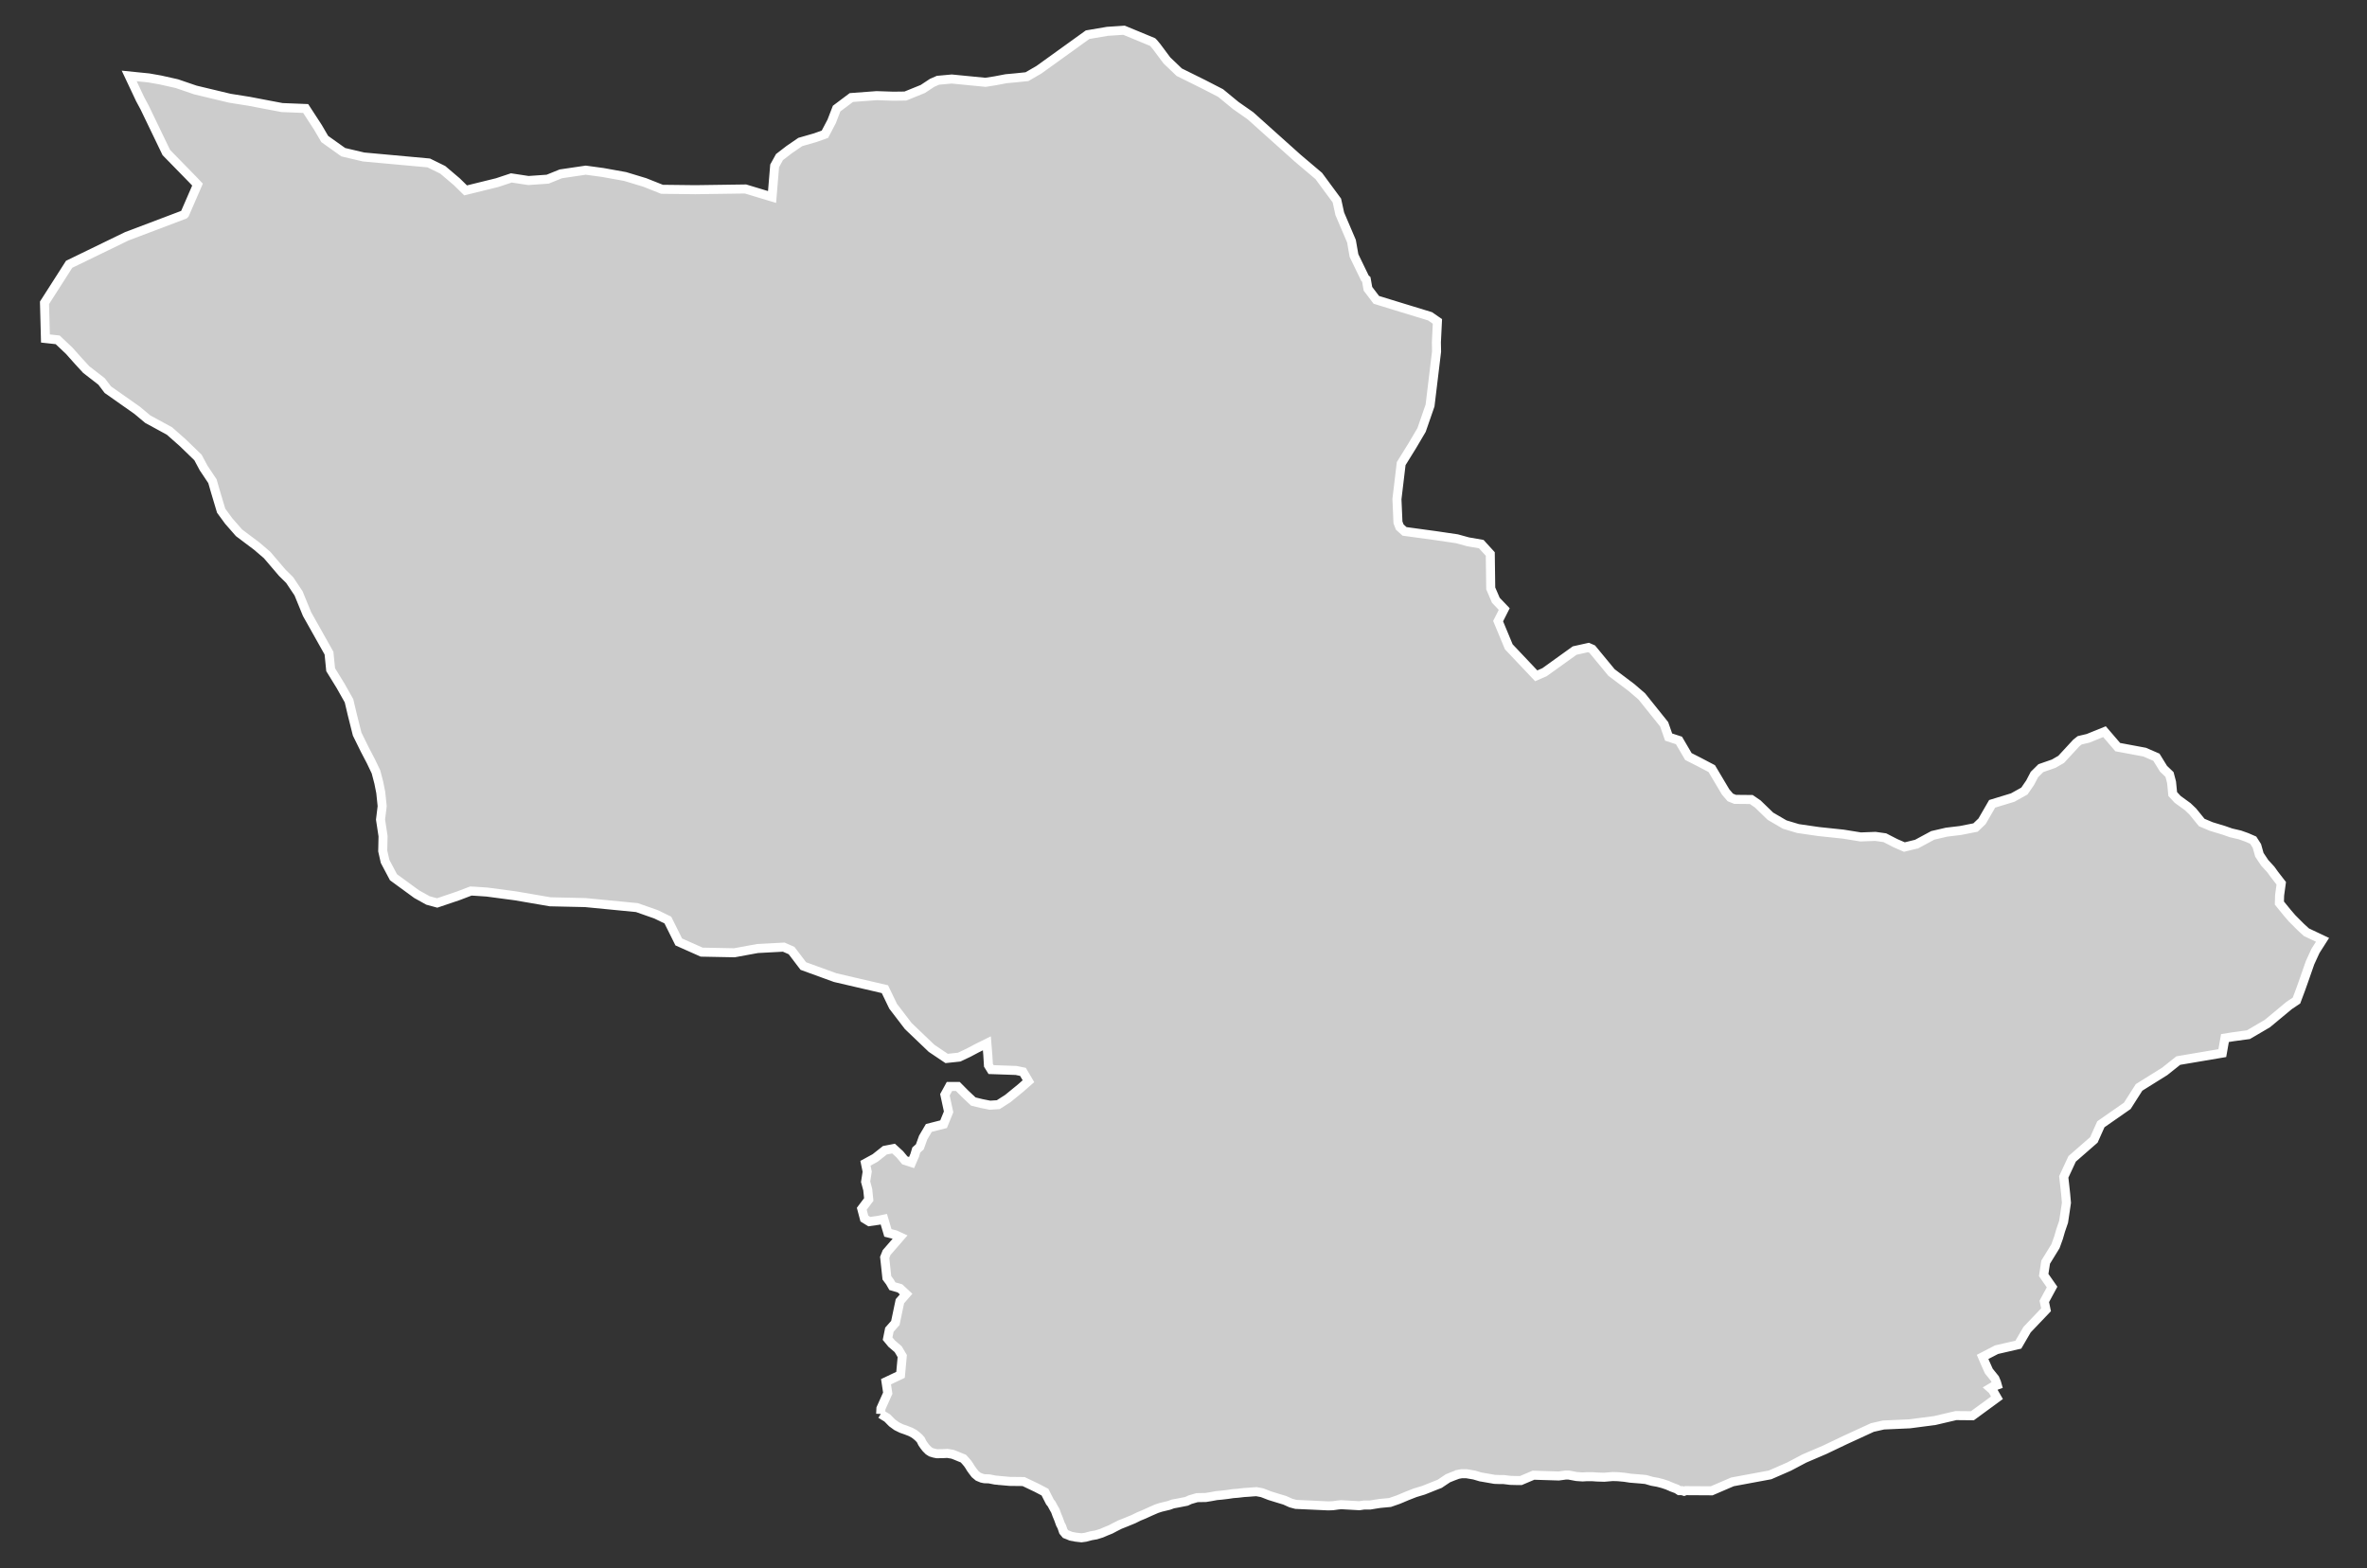 <?xml version="1.0" encoding="utf-8"?>
<!-- Generator: Adobe Illustrator 16.0.4, SVG Export Plug-In . SVG Version: 6.00 Build 0)  -->
<!DOCTYPE svg PUBLIC "-//W3C//DTD SVG 1.1//EN" "http://www.w3.org/Graphics/SVG/1.1/DTD/svg11.dtd">
<svg version="1.1" id="Layer_1" xmlns="http://www.w3.org/2000/svg" xmlns:xlink="http://www.w3.org/1999/xlink" x="0px" y="0px"
	 width="301.316px" height="199.597px" viewBox="-135.818 -89.872 301.316 199.597"
	 style="enable-background:new -135.818 -89.872 301.316 199.597;" xml:space="preserve">
<rect x="-135.818" y="-89.872" width="301.316" height="199.597" fill="#333333" stroke="none"/>
<g id="Layer_78">
	<path id="Lower_Dir" style="fill:#CCCCCC;stroke:#FFFFFF;stroke-width:1.15;" d="M-23.711,90.111L-23.711,90.111h0.02l0.34,0.219
		l0.479,0.289l0.609,0.619l0.589,0.43l0.609,0.299l0.629,0.221l0.559,0.219l0.449,0.25l0.379,0.299l0.229,0.211l0.22,0.25l0.2,0.408
		l0.22,0.32l0.24,0.309l0.339,0.34l0.3,0.189l0.389,0.119l0.35,0.07l0.779-0.01l0.359-0.02l0.209-0.01l0.649,0.109l0.399,0.15
		l0.58,0.24l0.399,0.158l0.27,0.291l0.28,0.328l0.199,0.289l0.22,0.359l0.21,0.291l0.32,0.418l0.399,0.33l0.459,0.189l0.33,0.07
		l0.599,0.02l0.769,0.15l0.439,0.039l0.05,0.012h0.03l1.348,0.119l1.748,0.02l1.677,0.799l1.048,0.549l0.629,1.238l0.03,0.041
		l0.18,0.219l0,0l0.22,0.41l0.269,0.479l0.18,0.5l0.22,0.529l0.229,0.639l0.18,0.34l0.21,0.609l0.289,0.34l0.31,0.119l0.35,0.148
		l0.639,0.121l0.708,0.08l0.52-0.07l0.709-0.189l0.639-0.111l0.699-0.219l0.579-0.25l0.569-0.229l0.549-0.291l0.629-0.318
		l0.759-0.301l0.969-0.398l0.688-0.34l0.609-0.25l0.899-0.408l0.758-0.33l0.52-0.17l1.038-0.25l0.52-0.189l0.659-0.119l1.068-0.211
		l0.448-0.209l0.89-0.26l1.108-0.02l0.729-0.121l0.64-0.119l0.648-0.059l0.759-0.09l0.68-0.102l0.629-0.049l0.769-0.09l0.639-0.041
		l0.479-0.039l0.479-0.031l0.709,0.131l0.339,0.129l0.64,0.25l0.809,0.25l1.118,0.34l0.779,0.35l0.638,0.17l0,0l4.095,0.189
		l0.608-0.02l0.64-0.09l0.419-0.041l2.316,0.131l0.6-0.09h0.769l0.669-0.111l0.58-0.09l1.277-0.119l1.009-0.35l0.489-0.199
		l0.039-0.02l0.64-0.27l1.019-0.4l1.059-0.318l0.809-0.32l0.619-0.25l0.639-0.248l0.489-0.33l0.569-0.379l0.619-0.252l0.56-0.209
		l0,0l0.02-0.02l0.539-0.1h0.619l0.988,0.17l0.809,0.24l0.051,0.01h0.02l1.717,0.299l0.55,0.02h0.569l0.569,0.07l0.31,0.039
		l0.799,0.02h0.548l1.599-0.678l3.215,0.1l0,0l0.289-0.039l0.58-0.08h0.399l1.008,0.189l0.569,0.039l0.209,0.012l0.489-0.031h0.709
		l0.16,0.01h0.01l0.43,0.031l0.938,0.029l0.739-0.061l0.329-0.029l0.689,0.02l0.849,0.08l0.709,0.109l1.348,0.109l0.629,0.061
		l0.789,0.23l0.729,0.129l0.609,0.16l0.629,0.209l0.13,0.061l0.38,0.16l0.05,0.02l0.01,0.01l0.619,0.23l0.319,0.209h0.359l0.25,0.08
		l0.209-0.08l3.306,0.02l2.646-1.139l4.783-0.887l1.627-0.709l0.799-0.35l1.947-1.029l2.565-1.098l2.637-1.258l3.454-1.588
		l1.418-0.32l3.336-0.15l3.195-0.418l2.686-0.629l2.097,0.02l3.126-2.287l-0.569-0.988l-0.271-0.238l0.32-0.191l0.279-0.1l0.279-0.1
		l-0.09-0.318l-0.209-0.5l-0.779-0.969l-0.529-1.188l-0.26-0.609l1.777-0.92l2.775-0.639l1.108-1.906l2.417-2.537l-0.22-1.068l0,0
		l0.988-1.826l-1.068-1.527l0.25-1.639l1.247-2.027l0.391-1.078l0.269-0.928l0.38-1.109l0.26-1.736l0.1-0.68l-0.1-1.127l-0.101-0.93
		l-0.14-1.238l1.068-2.297l2.767-2.416l0.888-1.986l3.366-2.346l1.497-2.348l3.265-2.037l1.728-1.377l5.603-0.949l0.339-1.918
		l1.068-0.17l1.917-0.26l2.416-1.416l2.766-2.297l0.938-0.629l0.55-1.467l0.409-1.15l0.769-2.205l0.689-1.498l0.898-1.408
		l-2.047-0.969l-0.709-0.648l-1.118-1.119l-0.609-0.709l-1.008-1.238l0.029-0.988l0.209-1.527l-0.888-1.148l-0.439-0.609
		l-0.778-0.848l-0.68-1.02l-0.319-1.137l-0.469-0.73l-0.829-0.359l-0.868-0.309l-1.119-0.26l-0.918-0.32l-1.608-0.488l-1.208-0.51
		l-1.138-1.398l-0.649-0.619l-1.278-0.928l-0.629-0.68l-0.149-1.497l-0.051-0.2l-0.209-0.789l-0.769-0.739l-0.898-1.458
		l-1.498-0.649l-3.425-0.639l-1.688-1.967l-2.097,0.849l-1.059,0.25l-0.42,0.33l-1.937,2.097l-0.949,0.549l-1.637,0.569
		l-0.819,0.809l-0.549,1.048l-0.729,1.058l-1.487,0.828l-2.617,0.799l-1.288,2.227l-0.828,0.789l-1.927,0.379l-1.758,0.211
		l-1.757,0.408l-2.057,1.109h-0.011l-1.547,0.379l-1.149-0.5l-1.338-0.688l-1.208-0.17l-1.867,0.07l-2.236-0.359l-3.135-0.33
		l-2.606-0.379l-1.697-0.51l-1.817-1.059l-1.617-1.566l-0.819-0.561l-2.066-0.02l-0.609-0.25l-0.589-0.689l-1.769-2.975
		l-1.616-0.849l-1.358-0.689L77.914,4.38l-1.318-0.43l-0.569-1.627l-2.845-3.545L71.873-2.35l-2.546-1.917l-2.456-2.975l-0.479-0.21
		l-1.757,0.39l-3.824,2.746l-1.069,0.469l-3.494-3.694l-1.357-3.266l0.778-1.537L54.6-13.464l-0.649-1.508l-0.06-4.383l-1.147-1.258
		l-1.678-0.29l-1.418-0.389l-2.716-0.4l-3.955-0.539l-0.608-0.549l-0.229-0.589l-0.13-2.976l0.539-4.513l1.418-2.286l1.178-1.997
		l1.079-3.115l0.829-6.87l-0.021-1.178l0.131-2.656l-0.938-0.649l-4.344-1.328l-2.497-0.769l-1.067-1.407l-0.21-1.198l-0.17-0.15
		l-1.397-2.886l-0.32-1.827l-1.487-3.485l-0.369-1.688l-2.307-3.125l-2.656-2.247l-6.05-5.422l-1.858-1.298l-1.927-1.587
		l-2.207-1.138l-3.065-1.518l-1.568-1.498l-1.298-1.738l-0.389-0.469l-0.13-0.129l-1.927-0.799l-1.718-0.708l-2.117,0.14
		l-2.517,0.429l-6.2,4.463l-1.518,0.879l-1.438,0.149l-1.208,0.11l0,0l-1.418,0.27l-1.218,0.19l-4.293-0.42l-1.758,0.16l-0.749,0.33
		l-1.178,0.779l-2.217,0.898l-1.558,0.02l-2.106-0.07l-3.215,0.24l-1.877,1.408l-0.629,1.627l-0.859,1.637l-1.228,0.439
		l-1.907,0.549l-1.428,0.979l-1.218,0.939l-0.619,1.118l-0.33,3.964l-3.375-1.019l-6.39,0.09l-4.244-0.05l-2.186-0.869l-2.506-0.759
		l-2.826-0.509l-2.187-0.299l-3.175,0.469l-1.677,0.679l-2.447,0.17l-2.177-0.33l-1.807,0.599l-4.014,0.988l-1.118-1.098
		l-1.787-1.518l-1.787-0.879l-8.297-0.758l-2.586-0.609l-2.356-1.678l-0.869-1.488l-1.558-2.396l-3.005-0.119l-1.797-0.34
		l-2.406-0.459l-2.446-0.389l-4.384-1.048l-2.366-0.809l-2.096-0.47l-1.478-0.26l-2.487-0.25l1.398,2.966l0.559,1.038l2.766,5.742
		l3.345,3.425l0.629,0.659l-1.627,3.745l-0.07,0.07l-7.309,2.766l-7.339,3.564l-1.128,1.768l-2.007,3.135l0.12,4.543l1.558,0.17
		l1.468,1.388l1.148,1.288l1.019,1.108l1.957,1.518l0.789,1.039l3.734,2.626l1.348,1.128l2.766,1.507l1.698,1.498l1.937,1.877
		l0.709,1.328l1.128,1.688l0.38,1.318l0.729,2.437l0.958,1.308l1.318,1.507l2.257,1.697l1.318,1.129l1.927,2.256l0.949,0.939
		l1.128,1.688l1.079,2.636l2.795,4.972l0.21,2.107l1.248,2.027l1.088,1.927l0.41,1.737l0.628,2.506l0.989,2.007l0.768,1.468
		l0.639,1.338l0.36,1.378l0.25,1.257l0.179,1.729l-0.209,1.707l0.32,2.107l-0.041,1.887l0.3,1.328l1.069,2.016l2.955,2.158
		l1.438,0.799l1.168,0.318l2.686-0.908l1.598-0.609l0.439,0.02l1.617,0.109l3.615,0.48l4.434,0.76l4.473,0.1l6.57,0.639l2.437,0.857
		l1.498,0.729l1.388,2.787l2.916,1.297l4.164,0.08l2.936-0.539l3.345-0.18l0.999,0.439l1.498,1.969l4.063,1.477l6.32,1.469
		l1.048,2.176l1.927,2.516l2.966,2.836l1.917,1.289l1.598-0.17l1.199-0.568l1.018-0.541l1.308-0.648l0.12,1.488l0.08,1.309
		l0.339,0.547l3.185,0.111l0.869,0.18l0.699,1.188l-0.988,0.869l-1.638,1.338l-1.218,0.779l-1.059,0.068l-1.058-0.209l-1.059-0.26
		l-1.048-0.988l-0.919-0.928h-1.068l-0.579,1.059l0.469,2.176l-0.639,1.568l-1.877,0.479l-0.719,1.219l-0.429,1.188l-0.449,0.4
		l-0.2,0.668l-0.399,0.93l-0.859-0.279l-0.639-0.77l-0.798-0.73l-1.099,0.211l-1.248,0.988l-1.228,0.67l0.22,1.068l-0.2,1.287
		l0.27,0.998l0.129,1.26l-0.888,1.178l0.33,1.248l0.628,0.389l1.189-0.17l0.659-0.139l0.519,1.746l0.929,0.23l0.629,0.289
		l-1.717,1.977l-0.25,0.619l0.28,2.605l0.389,0.52l0.31,0.541l0.969,0.279l0.779,0.729l-0.789,0.908l-0.579,2.766l-0.759,0.859
		l-0.23,1.139l0.52,0.629l0.829,0.709l0.519,0.879l-0.219,2.387l-1.848,0.877l0.22,1.459l-0.869,1.938L-23.711,90.111"/>
</g>
<g id="Layer_1_1_">
</g>
</svg>

